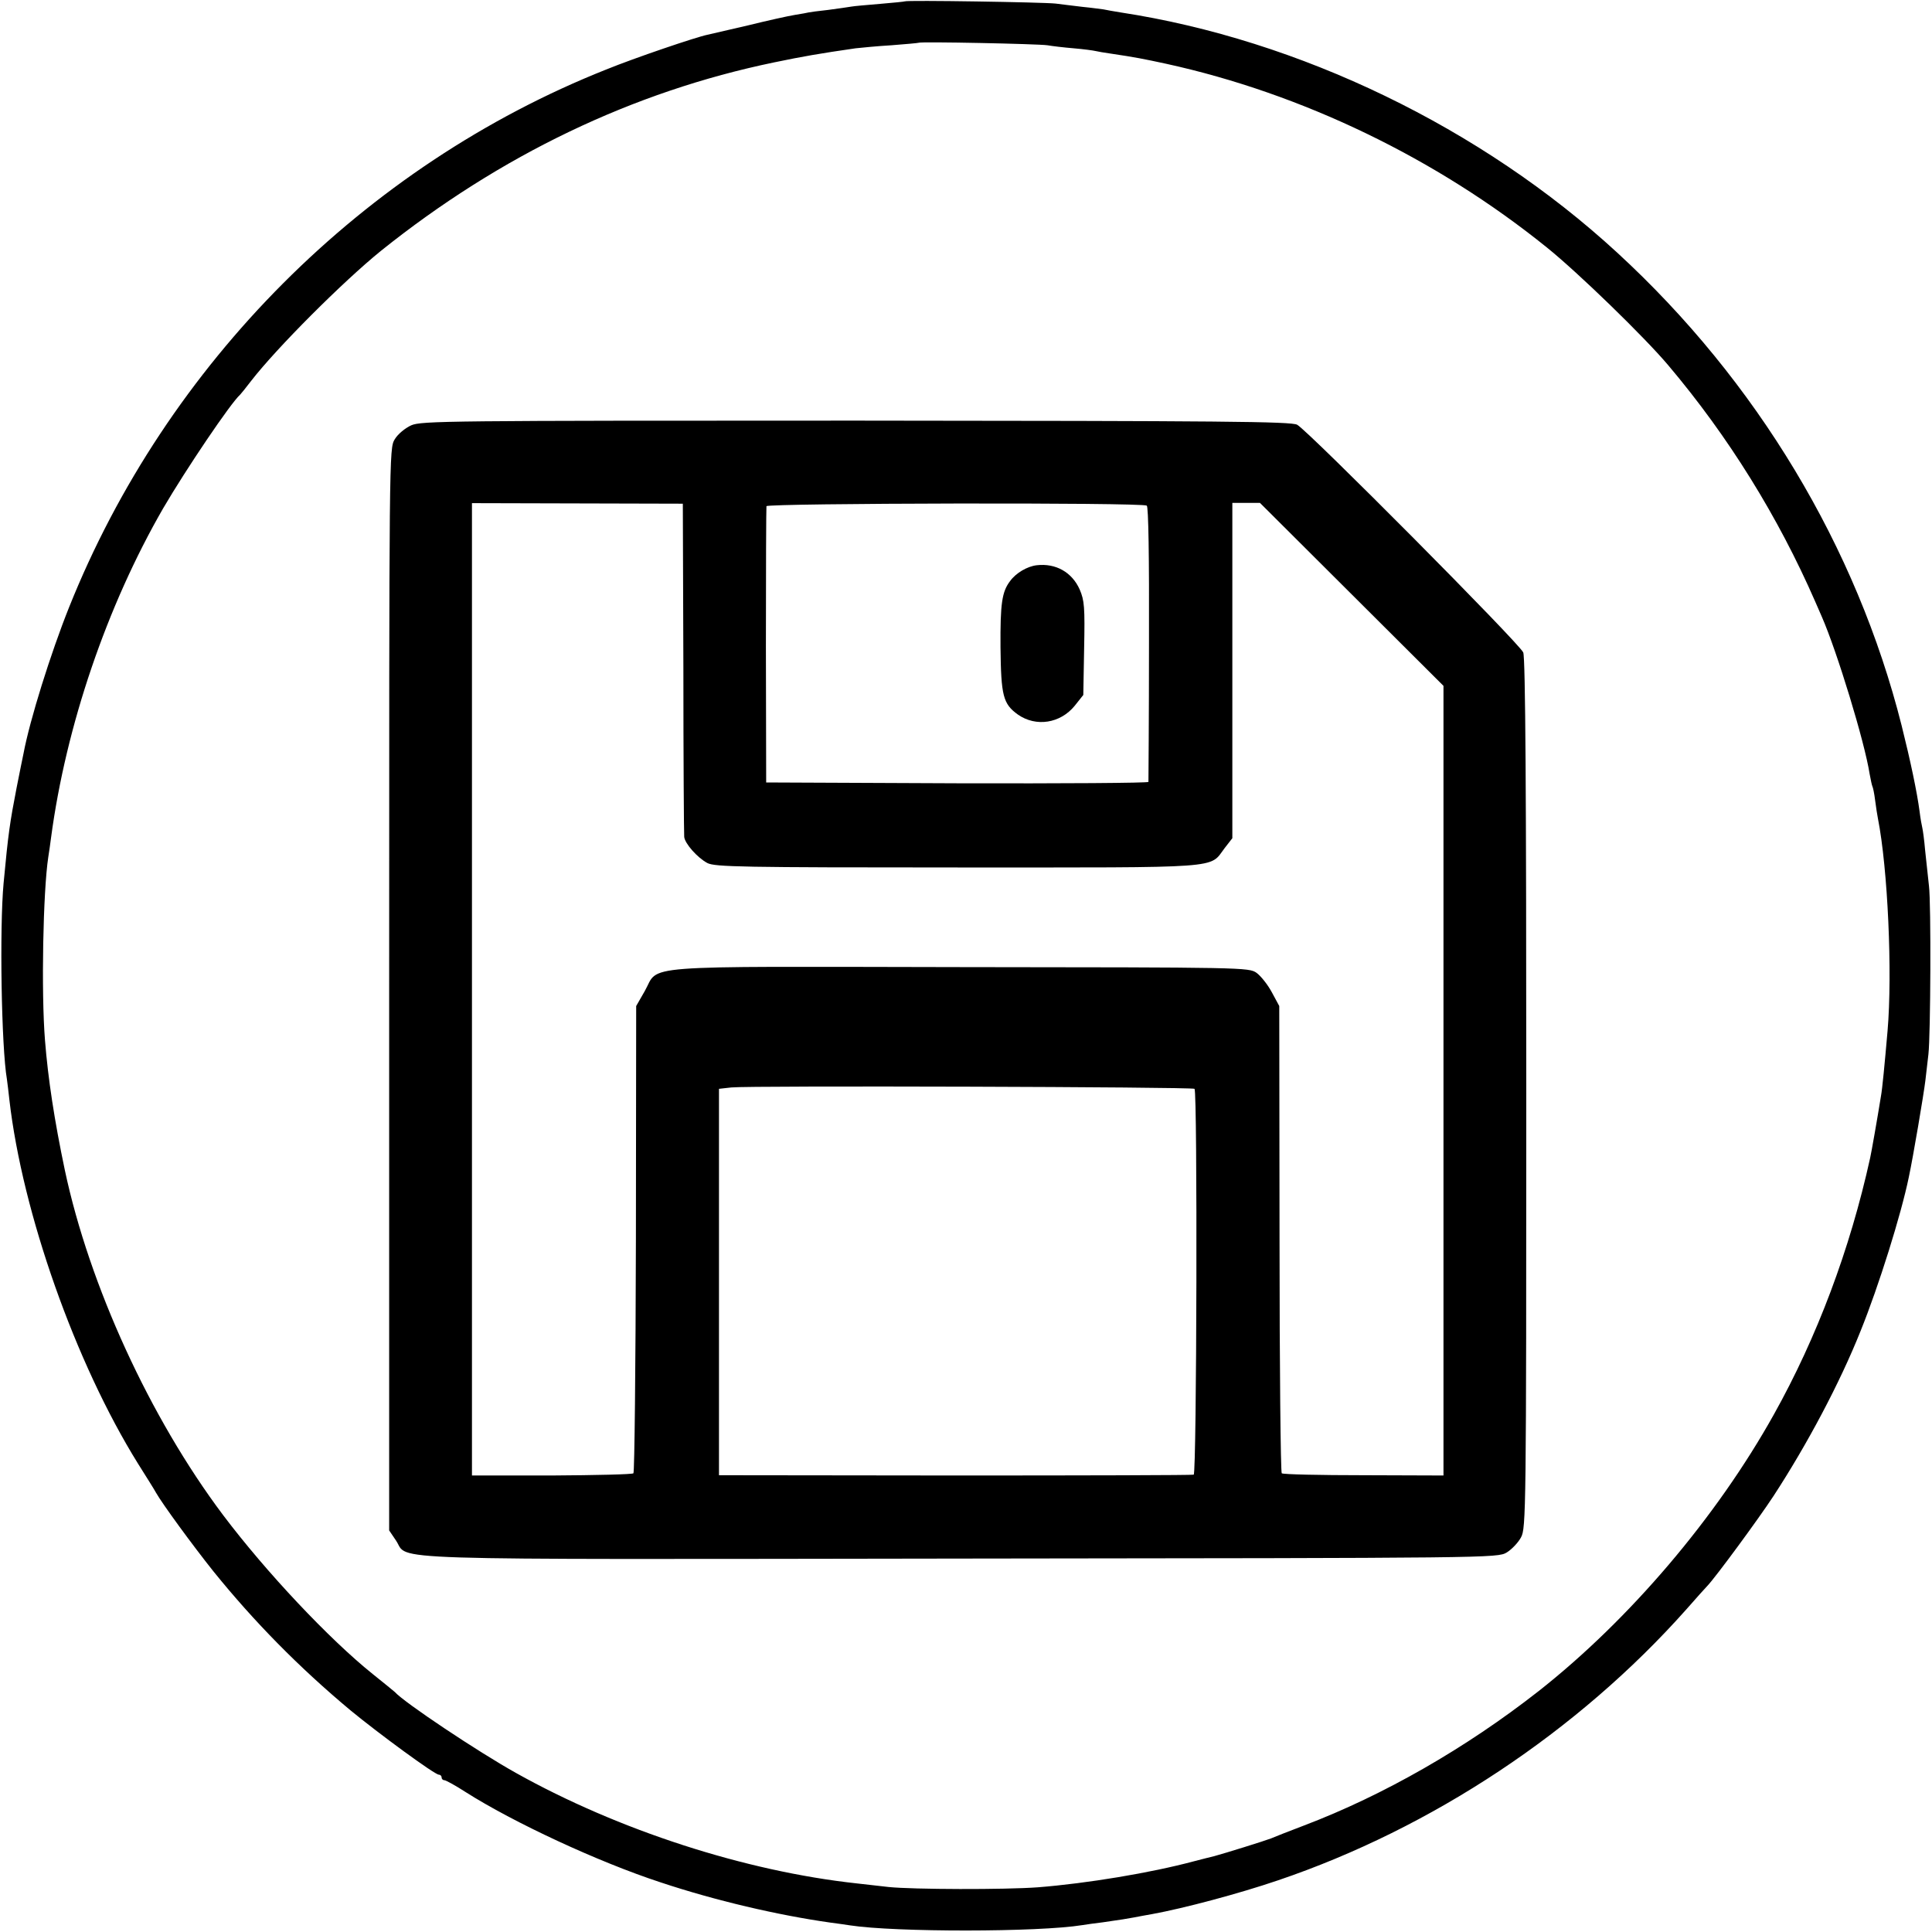 <?xml version="1.0" standalone="no"?>
<!DOCTYPE svg PUBLIC "-//W3C//DTD SVG 20010904//EN"
 "http://www.w3.org/TR/2001/REC-SVG-20010904/DTD/svg10.dtd">
<svg version="1.0" xmlns="http://www.w3.org/2000/svg"
 width="700pt" height="700pt" viewBox="0 0 700 700"
 preserveAspectRatio="xMidYMid meet">
<g transform="translate(0,700) scale(0.1,-0.1)"
fill="#000000" stroke="none">
<path d="M3278 6995 c-1 -1 -42 -5 -89 -9 -47 -4 -95 -8 -105 -10 -10 -2 -48
-7 -84 -12 -36 -4 -67 -8 -70 -9 -3 -1 -25 -5 -50 -9 -25 -4 -101 -21 -170
-38 -69 -16 -135 -31 -147 -34 -40 -8 -264 -84 -367 -126 -878 -349 -1593
-1066 -1946 -1949 -66 -165 -142 -407 -165 -530 -3 -13 -14 -69 -25 -124 -24
-124 -30 -163 -47 -345 -15 -162 -8 -594 12 -710 2 -14 6 -47 9 -75 47 -409
239 -953 466 -1318 30 -48 60 -95 65 -105 24 -42 133 -191 208 -285 147 -182
310 -348 497 -504 102 -84 305 -233 320 -233 5 0 10 -4 10 -10 0 -5 4 -10 10
-10 5 0 40 -19 77 -43 173 -110 480 -253 706 -327 198 -66 425 -119 616 -146
25 -3 57 -8 71 -10 163 -25 682 -25 842 1 13 2 46 7 73 10 71 10 87 13 115 18
14 3 43 8 65 12 115 21 314 74 455 122 558 189 1087 540 1480 982 36 41 70 79
76 85 29 30 185 242 240 326 122 187 240 409 315 597 66 163 147 422 175 558
16 75 54 300 60 350 4 33 9 76 11 95 8 70 10 547 2 610 -4 36 -10 94 -14 130
-3 36 -8 72 -10 80 -2 8 -7 35 -10 60 -9 69 -33 183 -65 311 -163 647 -525
1249 -1031 1714 -491 452 -1151 771 -1799 870 -25 4 -53 9 -62 11 -9 1 -43 6
-75 9 -32 4 -76 9 -98 12 -44 5 -541 13 -547 8z m517 -159 c17 -3 59 -8 95
-11 36 -3 72 -8 80 -10 8 -2 32 -6 53 -9 94 -14 118 -19 202 -37 493 -108 980
-343 1380 -666 113 -91 353 -324 439 -426 219 -259 399 -550 533 -857 8 -19
19 -44 24 -55 55 -126 155 -453 173 -569 4 -21 8 -41 10 -45 2 -3 7 -26 10
-51 3 -25 8 -54 10 -65 36 -182 53 -560 35 -770 -11 -126 -19 -210 -24 -237
-13 -81 -35 -206 -39 -223 -73 -332 -193 -651 -349 -930 -208 -373 -523 -743
-852 -1002 -264 -207 -563 -378 -850 -487 -55 -21 -109 -42 -120 -47 -23 -9
-168 -54 -205 -64 -14 -3 -47 -12 -75 -19 -157 -42 -387 -80 -564 -94 -120 -9
-454 -8 -541 1 -36 4 -87 10 -115 13 -405 44 -865 193 -1235 400 -138 77 -405
255 -440 294 -3 3 -39 32 -80 65 -157 126 -386 369 -542 576 -265 353 -484
831 -573 1249 -38 181 -61 332 -72 471 -14 174 -7 540 12 664 3 17 7 48 10 70
54 405 202 839 406 1193 83 142 245 382 279 412 3 3 21 25 40 50 93 120 332
359 470 471 433 347 913 577 1425 683 106 22 164 32 295 51 19 2 78 8 130 11
52 4 96 8 98 9 5 5 434 -4 467 -9z"/>
<path d="M1490 5459 c-22 -10 -49 -32 -60 -51 -20 -33 -20 -45 -20 -1993 l0
-1960 25 -37 c49 -73 -111 -68 2050 -65 1920 2 1940 2 1974 22 18 11 42 36 52
55 18 33 19 92 19 1607 0 1077 -3 1580 -11 1599 -11 30 -778 802 -819 825 -21
12 -273 14 -1598 15 -1482 0 -1575 -1 -1612 -17z m986 -879 c0 -327 2 -603 3
-612 2 -24 48 -76 84 -95 28 -14 123 -16 907 -16 976 0 910 -5 967 70 l28 36
0 608 0 607 50 0 50 0 333 -332 332 -331 0 -1430 0 -1431 -289 1 c-159 0 -293
3 -297 7 -4 5 -8 387 -8 850 l-1 843 -27 50 c-15 28 -40 59 -55 70 -28 20 -45
20 -1075 21 -1192 2 -1087 10 -1142 -87 l-31 -54 -1 -843 c-1 -463 -5 -846 -9
-850 -3 -4 -137 -7 -296 -8 l-289 0 0 1761 0 1762 382 -1 382 -1 2 -595z
m1679 588 c6 -4 9 -180 8 -500 0 -271 -2 -496 -2 -501 -1 -4 -312 -6 -693 -5
l-692 3 -1 495 c0 272 1 500 2 506 4 11 1360 14 1378 2z m173 -2113 c11 -11 8
-1394 -3 -1398 -5 -2 -395 -3 -865 -3 l-855 1 0 700 0 700 45 5 c65 7 1671 2
1678 -5z"/>
<path d="M3756 4952 c-34 -4 -75 -28 -96 -57 -30 -39 -36 -82 -35 -240 2 -176
9 -205 63 -244 66 -46 154 -32 206 32 l31 39 3 168 c3 151 1 174 -16 214 -28
63 -87 96 -156 88z"/>
</g>
</svg>
